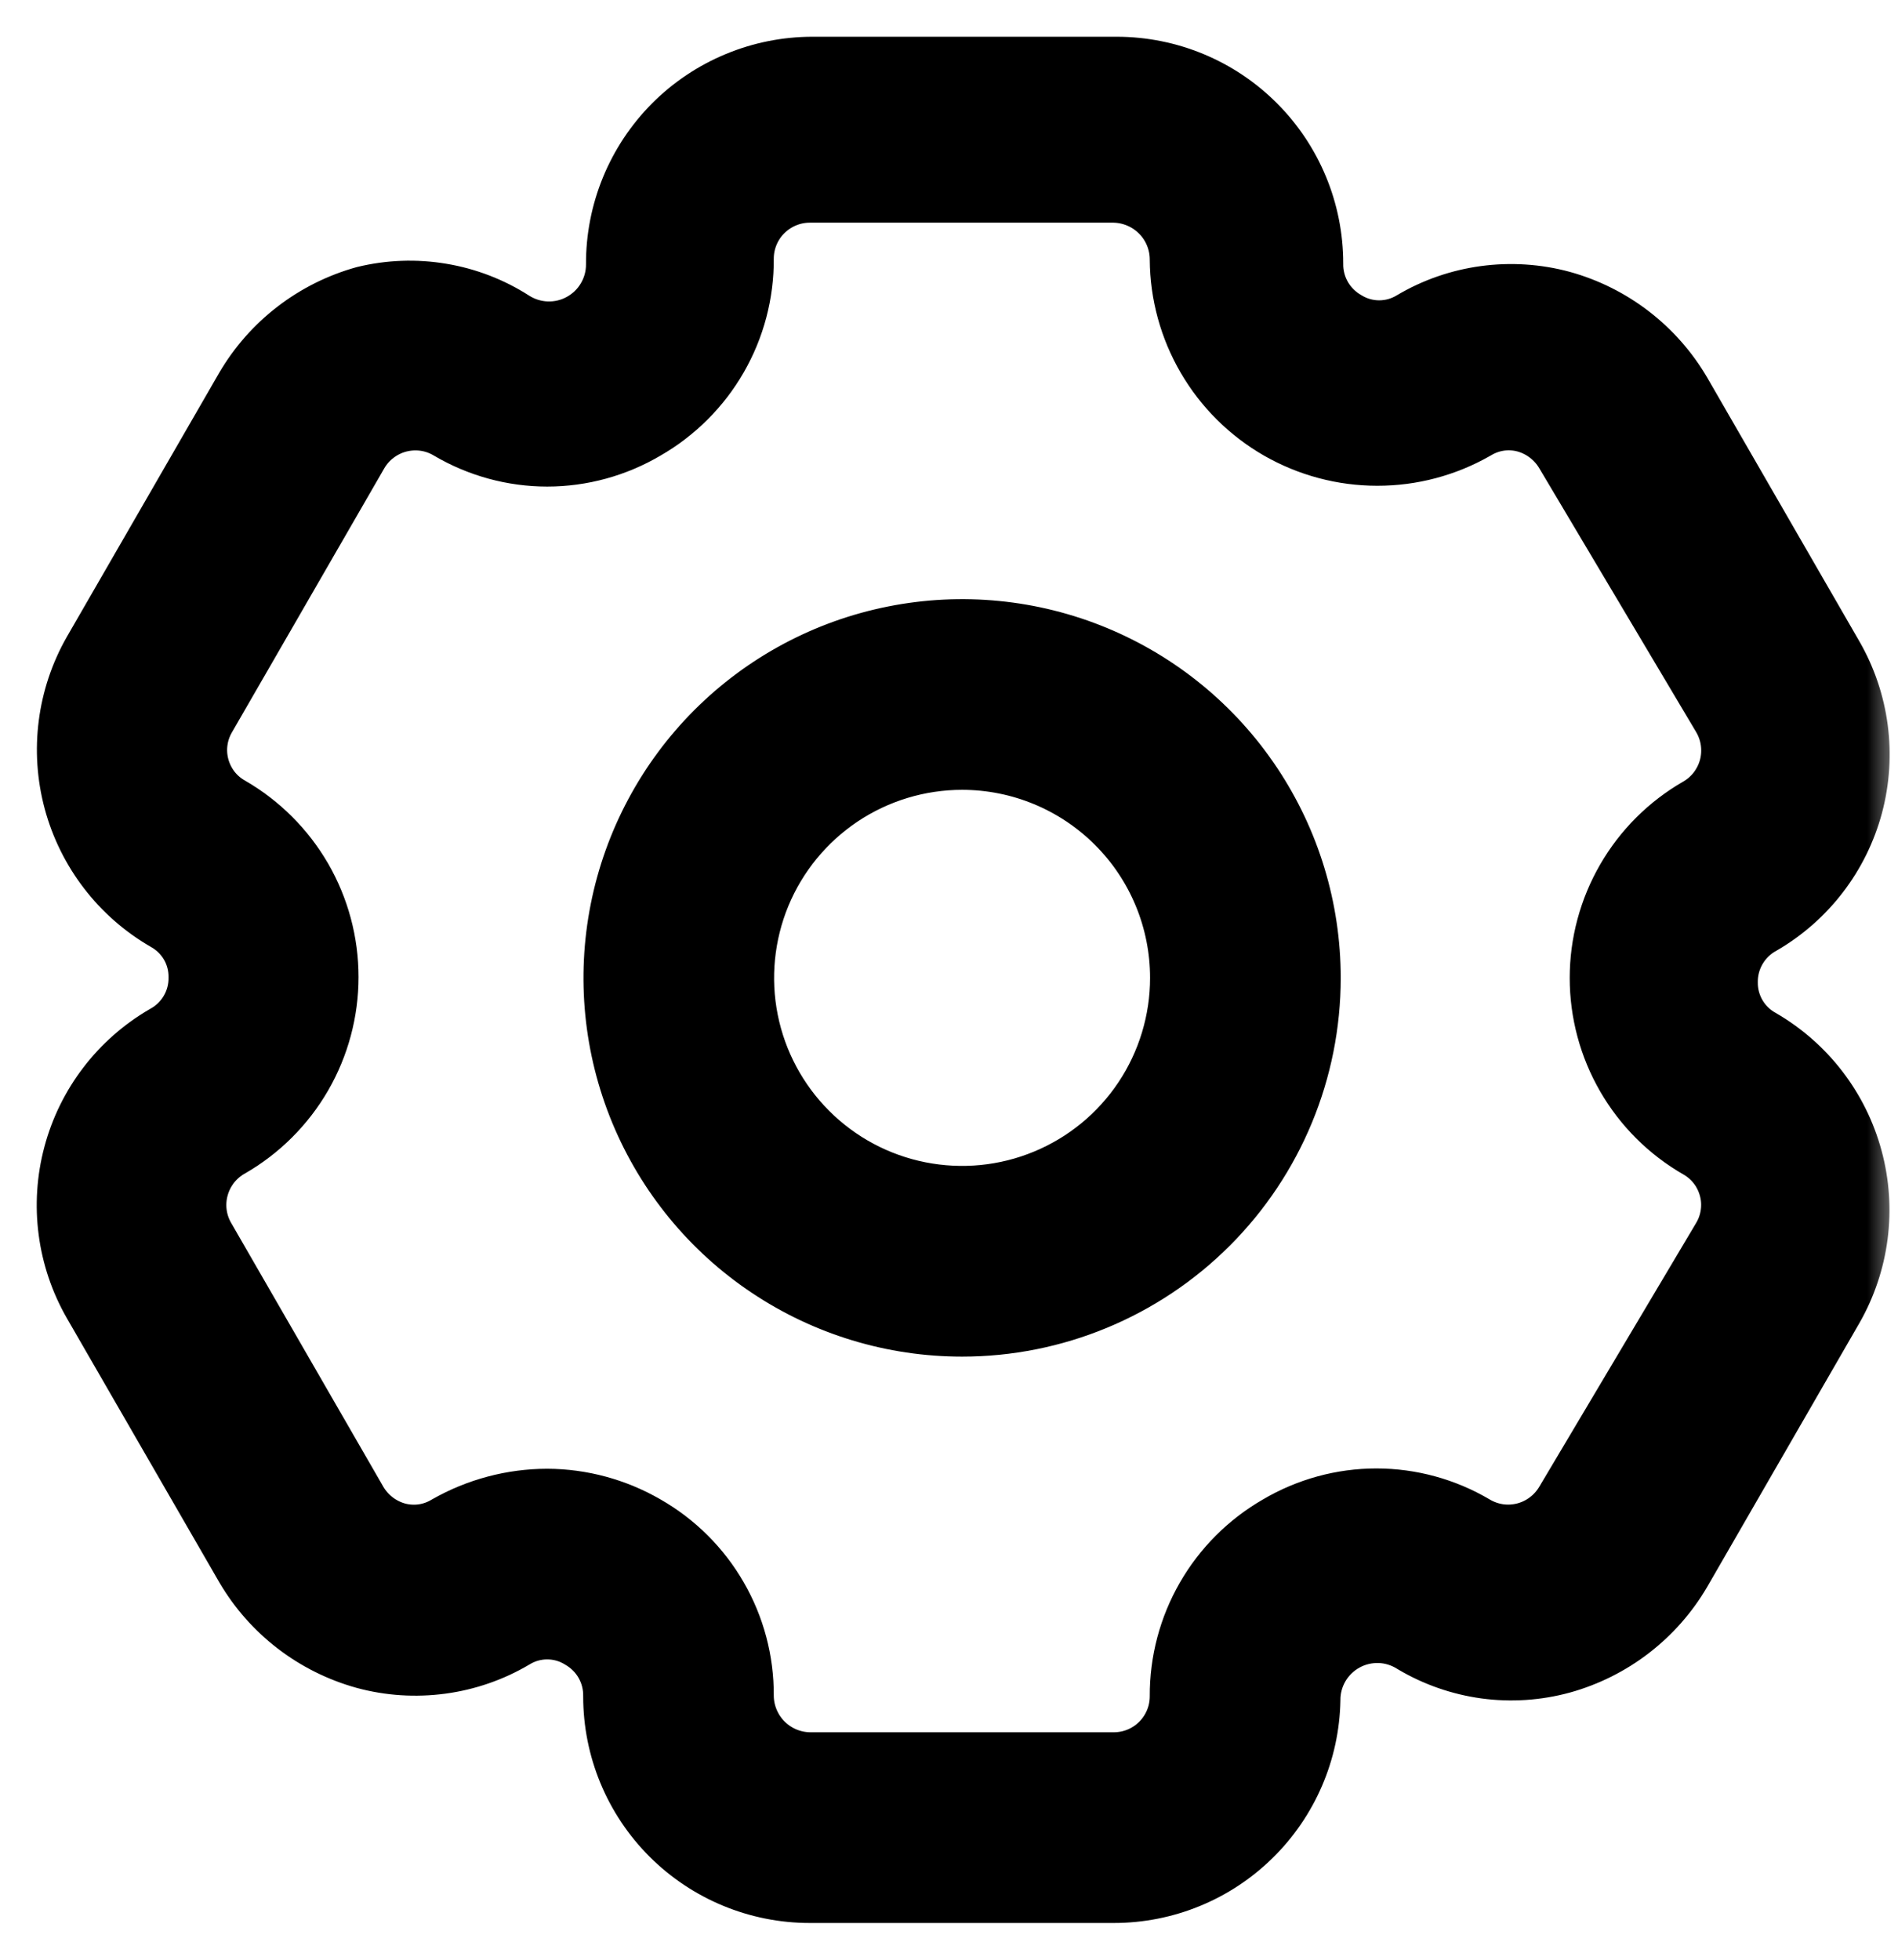 <svg width="31" height="32" viewBox="0 0 31 32" fill="none" xmlns="http://www.w3.org/2000/svg">
<mask id="path-1-outside-1_1519_24655" maskUnits="userSpaceOnUse" x="0" y="0" width="31" height="32" fill="black">
<rect fill="white" width="31" height="32"/>
<path d="M18.192 31H13.225C12.35 31 11.51 30.652 10.891 30.033C10.272 29.414 9.925 28.575 9.925 27.699C9.928 27.524 9.884 27.351 9.797 27.199C9.71 27.047 9.583 26.922 9.431 26.835C9.283 26.744 9.112 26.696 8.937 26.696C8.763 26.696 8.592 26.744 8.444 26.835C8.069 27.057 7.653 27.201 7.221 27.259C6.789 27.317 6.35 27.289 5.93 27.175C5.086 26.941 4.367 26.388 3.925 25.632L1.441 21.329C1.005 20.572 0.886 19.673 1.112 18.828C1.337 17.984 1.888 17.264 2.644 16.825C2.8 16.741 2.929 16.616 3.019 16.464C3.109 16.312 3.155 16.138 3.153 15.961C3.155 15.789 3.111 15.618 3.024 15.469C2.937 15.32 2.811 15.197 2.66 15.113C1.9 14.674 1.346 13.952 1.117 13.105C0.889 12.258 1.005 11.355 1.441 10.594L3.925 6.29C4.367 5.535 5.086 4.982 5.93 4.748C6.353 4.645 6.792 4.629 7.222 4.701C7.651 4.772 8.062 4.93 8.428 5.165C8.58 5.262 8.755 5.316 8.935 5.322C9.115 5.328 9.294 5.285 9.451 5.198C9.609 5.111 9.741 4.984 9.832 4.828C9.924 4.673 9.972 4.496 9.971 4.316C9.969 3.881 10.053 3.451 10.218 3.048C10.383 2.646 10.626 2.28 10.932 1.972C11.239 1.664 11.603 1.42 12.005 1.253C12.406 1.086 12.837 1 13.272 1H18.238C19.114 1 19.953 1.348 20.572 1.967C21.191 2.586 21.539 3.425 21.539 4.301C21.536 4.476 21.58 4.649 21.667 4.801C21.754 4.953 21.88 5.078 22.033 5.165C22.181 5.256 22.352 5.304 22.526 5.304C22.7 5.304 22.871 5.256 23.02 5.165C23.395 4.943 23.811 4.799 24.242 4.741C24.674 4.683 25.113 4.711 25.534 4.825C26.378 5.059 27.097 5.612 27.539 6.368L30.022 10.671C30.459 11.428 30.577 12.327 30.352 13.172C30.126 14.016 29.575 14.736 28.819 15.175C28.664 15.259 28.534 15.384 28.445 15.536C28.355 15.688 28.308 15.862 28.31 16.039C28.308 16.211 28.353 16.381 28.44 16.531C28.527 16.68 28.652 16.803 28.804 16.887C29.563 17.326 30.118 18.048 30.346 18.895C30.575 19.742 30.458 20.645 30.022 21.406L27.539 25.709C27.097 26.465 26.378 27.018 25.534 27.252C25.116 27.366 24.679 27.395 24.25 27.337C23.821 27.278 23.407 27.134 23.035 26.913C22.883 26.816 22.708 26.761 22.528 26.755C22.348 26.75 22.17 26.792 22.012 26.879C21.854 26.966 21.723 27.093 21.631 27.249C21.54 27.404 21.492 27.581 21.493 27.761C21.477 28.626 21.122 29.449 20.504 30.055C19.887 30.661 19.057 31 18.192 31ZM8.937 24.383C9.517 24.385 10.086 24.54 10.588 24.83C11.091 25.117 11.509 25.532 11.799 26.034C12.089 26.535 12.241 27.105 12.238 27.684C12.238 27.947 12.342 28.2 12.526 28.387C12.711 28.575 12.962 28.682 13.225 28.686H18.192C18.454 28.686 18.705 28.582 18.89 28.397C19.075 28.212 19.179 27.961 19.179 27.699C19.176 27.118 19.327 26.546 19.617 26.042C19.907 25.538 20.325 25.12 20.829 24.83C21.329 24.535 21.899 24.378 22.48 24.378C23.061 24.378 23.631 24.535 24.13 24.83C24.242 24.897 24.367 24.94 24.496 24.959C24.625 24.977 24.757 24.969 24.883 24.936C25.009 24.903 25.128 24.845 25.231 24.766C25.335 24.687 25.422 24.588 25.488 24.476L28.048 20.172C28.114 20.061 28.157 19.938 28.175 19.81C28.193 19.682 28.186 19.552 28.152 19.427C28.119 19.302 28.062 19.185 27.983 19.082C27.904 18.98 27.806 18.894 27.693 18.83C27.19 18.541 26.772 18.124 26.482 17.622C26.191 17.119 26.038 16.549 26.038 15.969C26.038 15.389 26.191 14.819 26.482 14.316C26.772 13.814 27.19 13.397 27.693 13.108C27.806 13.043 27.905 12.956 27.984 12.852C28.063 12.748 28.121 12.63 28.154 12.503C28.187 12.377 28.194 12.246 28.176 12.116C28.158 11.987 28.114 11.863 28.048 11.751L25.488 7.447C25.355 7.22 25.139 7.054 24.886 6.985C24.762 6.952 24.632 6.945 24.505 6.963C24.378 6.982 24.256 7.026 24.146 7.093C23.643 7.381 23.074 7.533 22.494 7.532C21.915 7.532 21.346 7.38 20.843 7.092C20.341 6.803 19.923 6.388 19.631 5.887C19.339 5.387 19.183 4.818 19.179 4.239C19.179 3.976 19.076 3.723 18.891 3.536C18.706 3.348 18.455 3.241 18.192 3.236H13.225C12.964 3.236 12.713 3.341 12.527 3.526C12.342 3.711 12.238 3.962 12.238 4.224C12.242 4.805 12.091 5.377 11.801 5.881C11.511 6.385 11.092 6.803 10.588 7.093C10.088 7.388 9.518 7.545 8.937 7.545C8.357 7.545 7.787 7.388 7.287 7.093C7.175 7.026 7.051 6.982 6.921 6.964C6.792 6.946 6.661 6.954 6.534 6.987C6.408 7.02 6.29 7.078 6.186 7.157C6.082 7.236 5.995 7.334 5.93 7.447L3.446 11.751C3.38 11.862 3.337 11.985 3.319 12.113C3.301 12.241 3.309 12.371 3.342 12.496C3.375 12.621 3.433 12.738 3.511 12.841C3.59 12.943 3.689 13.029 3.801 13.092C4.304 13.382 4.722 13.799 5.013 14.301C5.303 14.803 5.456 15.373 5.456 15.954C5.456 16.534 5.303 17.104 5.013 17.606C4.722 18.109 4.304 18.526 3.801 18.815C3.687 18.879 3.587 18.965 3.506 19.068C3.426 19.172 3.366 19.29 3.332 19.416C3.297 19.542 3.288 19.674 3.305 19.804C3.322 19.934 3.365 20.059 3.431 20.172L5.914 24.476C6.046 24.703 6.262 24.869 6.516 24.938C6.64 24.971 6.77 24.978 6.897 24.96C7.024 24.941 7.146 24.897 7.256 24.83C7.769 24.538 8.348 24.384 8.937 24.383Z"/>
</mask>
<path d="M18.192 31H13.225C12.35 31 11.51 30.652 10.891 30.033C10.272 29.414 9.925 28.575 9.925 27.699C9.928 27.524 9.884 27.351 9.797 27.199C9.71 27.047 9.583 26.922 9.431 26.835C9.283 26.744 9.112 26.696 8.937 26.696C8.763 26.696 8.592 26.744 8.444 26.835C8.069 27.057 7.653 27.201 7.221 27.259C6.789 27.317 6.35 27.289 5.93 27.175C5.086 26.941 4.367 26.388 3.925 25.632L1.441 21.329C1.005 20.572 0.886 19.673 1.112 18.828C1.337 17.984 1.888 17.264 2.644 16.825C2.8 16.741 2.929 16.616 3.019 16.464C3.109 16.312 3.155 16.138 3.153 15.961C3.155 15.789 3.111 15.618 3.024 15.469C2.937 15.32 2.811 15.197 2.66 15.113C1.9 14.674 1.346 13.952 1.117 13.105C0.889 12.258 1.005 11.355 1.441 10.594L3.925 6.29C4.367 5.535 5.086 4.982 5.93 4.748C6.353 4.645 6.792 4.629 7.222 4.701C7.651 4.772 8.062 4.93 8.428 5.165C8.58 5.262 8.755 5.316 8.935 5.322C9.115 5.328 9.294 5.285 9.451 5.198C9.609 5.111 9.741 4.984 9.832 4.828C9.924 4.673 9.972 4.496 9.971 4.316C9.969 3.881 10.053 3.451 10.218 3.048C10.383 2.646 10.626 2.28 10.932 1.972C11.239 1.664 11.603 1.42 12.005 1.253C12.406 1.086 12.837 1 13.272 1H18.238C19.114 1 19.953 1.348 20.572 1.967C21.191 2.586 21.539 3.425 21.539 4.301C21.536 4.476 21.58 4.649 21.667 4.801C21.754 4.953 21.88 5.078 22.033 5.165C22.181 5.256 22.352 5.304 22.526 5.304C22.7 5.304 22.871 5.256 23.02 5.165C23.395 4.943 23.811 4.799 24.242 4.741C24.674 4.683 25.113 4.711 25.534 4.825C26.378 5.059 27.097 5.612 27.539 6.368L30.022 10.671C30.459 11.428 30.577 12.327 30.352 13.172C30.126 14.016 29.575 14.736 28.819 15.175C28.664 15.259 28.534 15.384 28.445 15.536C28.355 15.688 28.308 15.862 28.31 16.039C28.308 16.211 28.353 16.381 28.44 16.531C28.527 16.68 28.652 16.803 28.804 16.887C29.563 17.326 30.118 18.048 30.346 18.895C30.575 19.742 30.458 20.645 30.022 21.406L27.539 25.709C27.097 26.465 26.378 27.018 25.534 27.252C25.116 27.366 24.679 27.395 24.25 27.337C23.821 27.278 23.407 27.134 23.035 26.913C22.883 26.816 22.708 26.761 22.528 26.755C22.348 26.75 22.17 26.792 22.012 26.879C21.854 26.966 21.723 27.093 21.631 27.249C21.54 27.404 21.492 27.581 21.493 27.761C21.477 28.626 21.122 29.449 20.504 30.055C19.887 30.661 19.057 31 18.192 31ZM8.937 24.383C9.517 24.385 10.086 24.54 10.588 24.83C11.091 25.117 11.509 25.532 11.799 26.034C12.089 26.535 12.241 27.105 12.238 27.684C12.238 27.947 12.342 28.2 12.526 28.387C12.711 28.575 12.962 28.682 13.225 28.686H18.192C18.454 28.686 18.705 28.582 18.89 28.397C19.075 28.212 19.179 27.961 19.179 27.699C19.176 27.118 19.327 26.546 19.617 26.042C19.907 25.538 20.325 25.12 20.829 24.83C21.329 24.535 21.899 24.378 22.48 24.378C23.061 24.378 23.631 24.535 24.13 24.83C24.242 24.897 24.367 24.94 24.496 24.959C24.625 24.977 24.757 24.969 24.883 24.936C25.009 24.903 25.128 24.845 25.231 24.766C25.335 24.687 25.422 24.588 25.488 24.476L28.048 20.172C28.114 20.061 28.157 19.938 28.175 19.81C28.193 19.682 28.186 19.552 28.152 19.427C28.119 19.302 28.062 19.185 27.983 19.082C27.904 18.98 27.806 18.894 27.693 18.83C27.19 18.541 26.772 18.124 26.482 17.622C26.191 17.119 26.038 16.549 26.038 15.969C26.038 15.389 26.191 14.819 26.482 14.316C26.772 13.814 27.19 13.397 27.693 13.108C27.806 13.043 27.905 12.956 27.984 12.852C28.063 12.748 28.121 12.63 28.154 12.503C28.187 12.377 28.194 12.246 28.176 12.116C28.158 11.987 28.114 11.863 28.048 11.751L25.488 7.447C25.355 7.22 25.139 7.054 24.886 6.985C24.762 6.952 24.632 6.945 24.505 6.963C24.378 6.982 24.256 7.026 24.146 7.093C23.643 7.381 23.074 7.533 22.494 7.532C21.915 7.532 21.346 7.38 20.843 7.092C20.341 6.803 19.923 6.388 19.631 5.887C19.339 5.387 19.183 4.818 19.179 4.239C19.179 3.976 19.076 3.723 18.891 3.536C18.706 3.348 18.455 3.241 18.192 3.236H13.225C12.964 3.236 12.713 3.341 12.527 3.526C12.342 3.711 12.238 3.962 12.238 4.224C12.242 4.805 12.091 5.377 11.801 5.881C11.511 6.385 11.092 6.803 10.588 7.093C10.088 7.388 9.518 7.545 8.937 7.545C8.357 7.545 7.787 7.388 7.287 7.093C7.175 7.026 7.051 6.982 6.921 6.964C6.792 6.946 6.661 6.954 6.534 6.987C6.408 7.02 6.29 7.078 6.186 7.157C6.082 7.236 5.995 7.334 5.93 7.447L3.446 11.751C3.38 11.862 3.337 11.985 3.319 12.113C3.301 12.241 3.309 12.371 3.342 12.496C3.375 12.621 3.433 12.738 3.511 12.841C3.59 12.943 3.689 13.029 3.801 13.092C4.304 13.382 4.722 13.799 5.013 14.301C5.303 14.803 5.456 15.373 5.456 15.954C5.456 16.534 5.303 17.104 5.013 17.606C4.722 18.109 4.304 18.526 3.801 18.815C3.687 18.879 3.587 18.965 3.506 19.068C3.426 19.172 3.366 19.29 3.332 19.416C3.297 19.542 3.288 19.674 3.305 19.804C3.322 19.934 3.365 20.059 3.431 20.172L5.914 24.476C6.046 24.703 6.262 24.869 6.516 24.938C6.64 24.971 6.77 24.978 6.897 24.96C7.024 24.941 7.146 24.897 7.256 24.83C7.769 24.538 8.348 24.384 8.937 24.383Z" fill="black"/>
<path d="M18.192 31H13.225C12.35 31 11.51 30.652 10.891 30.033C10.272 29.414 9.925 28.575 9.925 27.699C9.928 27.524 9.884 27.351 9.797 27.199C9.71 27.047 9.583 26.922 9.431 26.835C9.283 26.744 9.112 26.696 8.937 26.696C8.763 26.696 8.592 26.744 8.444 26.835C8.069 27.057 7.653 27.201 7.221 27.259C6.789 27.317 6.35 27.289 5.93 27.175C5.086 26.941 4.367 26.388 3.925 25.632L1.441 21.329C1.005 20.572 0.886 19.673 1.112 18.828C1.337 17.984 1.888 17.264 2.644 16.825C2.8 16.741 2.929 16.616 3.019 16.464C3.109 16.312 3.155 16.138 3.153 15.961C3.155 15.789 3.111 15.618 3.024 15.469C2.937 15.32 2.811 15.197 2.66 15.113C1.9 14.674 1.346 13.952 1.117 13.105C0.889 12.258 1.005 11.355 1.441 10.594L3.925 6.29C4.367 5.535 5.086 4.982 5.93 4.748C6.353 4.645 6.792 4.629 7.222 4.701C7.651 4.772 8.062 4.93 8.428 5.165C8.58 5.262 8.755 5.316 8.935 5.322C9.115 5.328 9.294 5.285 9.451 5.198C9.609 5.111 9.741 4.984 9.832 4.828C9.924 4.673 9.972 4.496 9.971 4.316C9.969 3.881 10.053 3.451 10.218 3.048C10.383 2.646 10.626 2.28 10.932 1.972C11.239 1.664 11.603 1.42 12.005 1.253C12.406 1.086 12.837 1 13.272 1H18.238C19.114 1 19.953 1.348 20.572 1.967C21.191 2.586 21.539 3.425 21.539 4.301C21.536 4.476 21.58 4.649 21.667 4.801C21.754 4.953 21.88 5.078 22.033 5.165C22.181 5.256 22.352 5.304 22.526 5.304C22.7 5.304 22.871 5.256 23.02 5.165C23.395 4.943 23.811 4.799 24.242 4.741C24.674 4.683 25.113 4.711 25.534 4.825C26.378 5.059 27.097 5.612 27.539 6.368L30.022 10.671C30.459 11.428 30.577 12.327 30.352 13.172C30.126 14.016 29.575 14.736 28.819 15.175C28.664 15.259 28.534 15.384 28.445 15.536C28.355 15.688 28.308 15.862 28.31 16.039C28.308 16.211 28.353 16.381 28.44 16.531C28.527 16.68 28.652 16.803 28.804 16.887C29.563 17.326 30.118 18.048 30.346 18.895C30.575 19.742 30.458 20.645 30.022 21.406L27.539 25.709C27.097 26.465 26.378 27.018 25.534 27.252C25.116 27.366 24.679 27.395 24.25 27.337C23.821 27.278 23.407 27.134 23.035 26.913C22.883 26.816 22.708 26.761 22.528 26.755C22.348 26.75 22.17 26.792 22.012 26.879C21.854 26.966 21.723 27.093 21.631 27.249C21.54 27.404 21.492 27.581 21.493 27.761C21.477 28.626 21.122 29.449 20.504 30.055C19.887 30.661 19.057 31 18.192 31ZM8.937 24.383C9.517 24.385 10.086 24.54 10.588 24.83C11.091 25.117 11.509 25.532 11.799 26.034C12.089 26.535 12.241 27.105 12.238 27.684C12.238 27.947 12.342 28.2 12.526 28.387C12.711 28.575 12.962 28.682 13.225 28.686H18.192C18.454 28.686 18.705 28.582 18.89 28.397C19.075 28.212 19.179 27.961 19.179 27.699C19.176 27.118 19.327 26.546 19.617 26.042C19.907 25.538 20.325 25.12 20.829 24.83C21.329 24.535 21.899 24.378 22.48 24.378C23.061 24.378 23.631 24.535 24.13 24.83C24.242 24.897 24.367 24.94 24.496 24.959C24.625 24.977 24.757 24.969 24.883 24.936C25.009 24.903 25.128 24.845 25.231 24.766C25.335 24.687 25.422 24.588 25.488 24.476L28.048 20.172C28.114 20.061 28.157 19.938 28.175 19.81C28.193 19.682 28.186 19.552 28.152 19.427C28.119 19.302 28.062 19.185 27.983 19.082C27.904 18.98 27.806 18.894 27.693 18.83C27.19 18.541 26.772 18.124 26.482 17.622C26.191 17.119 26.038 16.549 26.038 15.969C26.038 15.389 26.191 14.819 26.482 14.316C26.772 13.814 27.19 13.397 27.693 13.108C27.806 13.043 27.905 12.956 27.984 12.852C28.063 12.748 28.121 12.63 28.154 12.503C28.187 12.377 28.194 12.246 28.176 12.116C28.158 11.987 28.114 11.863 28.048 11.751L25.488 7.447C25.355 7.22 25.139 7.054 24.886 6.985C24.762 6.952 24.632 6.945 24.505 6.963C24.378 6.982 24.256 7.026 24.146 7.093C23.643 7.381 23.074 7.533 22.494 7.532C21.915 7.532 21.346 7.38 20.843 7.092C20.341 6.803 19.923 6.388 19.631 5.887C19.339 5.387 19.183 4.818 19.179 4.239C19.179 3.976 19.076 3.723 18.891 3.536C18.706 3.348 18.455 3.241 18.192 3.236H13.225C12.964 3.236 12.713 3.341 12.527 3.526C12.342 3.711 12.238 3.962 12.238 4.224C12.242 4.805 12.091 5.377 11.801 5.881C11.511 6.385 11.092 6.803 10.588 7.093C10.088 7.388 9.518 7.545 8.937 7.545C8.357 7.545 7.787 7.388 7.287 7.093C7.175 7.026 7.051 6.982 6.921 6.964C6.792 6.946 6.661 6.954 6.534 6.987C6.408 7.02 6.29 7.078 6.186 7.157C6.082 7.236 5.995 7.334 5.93 7.447L3.446 11.751C3.38 11.862 3.337 11.985 3.319 12.113C3.301 12.241 3.309 12.371 3.342 12.496C3.375 12.621 3.433 12.738 3.511 12.841C3.59 12.943 3.689 13.029 3.801 13.092C4.304 13.382 4.722 13.799 5.013 14.301C5.303 14.803 5.456 15.373 5.456 15.954C5.456 16.534 5.303 17.104 5.013 17.606C4.722 18.109 4.304 18.526 3.801 18.815C3.687 18.879 3.587 18.965 3.506 19.068C3.426 19.172 3.366 19.29 3.332 19.416C3.297 19.542 3.288 19.674 3.305 19.804C3.322 19.934 3.365 20.059 3.431 20.172L5.914 24.476C6.046 24.703 6.262 24.869 6.516 24.938C6.64 24.971 6.77 24.978 6.897 24.96C7.024 24.941 7.146 24.897 7.256 24.83C7.769 24.538 8.348 24.384 8.937 24.383Z" stroke="black" stroke-width="0.8" mask="url(#path-1-outside-1_1519_24655)"/>
<path d="M12.389 20.943C13.373 21.601 14.53 21.952 15.714 21.952C17.301 21.952 18.823 21.321 19.945 20.199C21.067 19.077 21.698 17.555 21.698 15.968C21.698 14.784 21.347 13.627 20.689 12.643C20.032 11.659 19.097 10.892 18.004 10.439C16.91 9.986 15.707 9.868 14.546 10.099C13.386 10.329 12.319 10.899 11.482 11.736C10.646 12.573 10.076 13.639 9.845 14.8C9.614 15.961 9.732 17.164 10.185 18.258C10.638 19.351 11.405 20.286 12.389 20.943ZM13.897 13.248C14.435 12.889 15.067 12.697 15.714 12.697C16.581 12.697 17.413 13.042 18.026 13.655C18.64 14.268 18.984 15.1 18.984 15.968C18.984 16.614 18.792 17.247 18.433 17.785C18.074 18.322 17.563 18.742 16.965 18.989C16.368 19.237 15.71 19.301 15.076 19.175C14.441 19.049 13.859 18.738 13.401 18.28C12.944 17.823 12.632 17.24 12.506 16.606C12.38 15.971 12.445 15.314 12.692 14.716C12.94 14.118 13.359 13.608 13.897 13.248Z" fill="black" stroke="black" stroke-width="0.4"/>
</svg>
